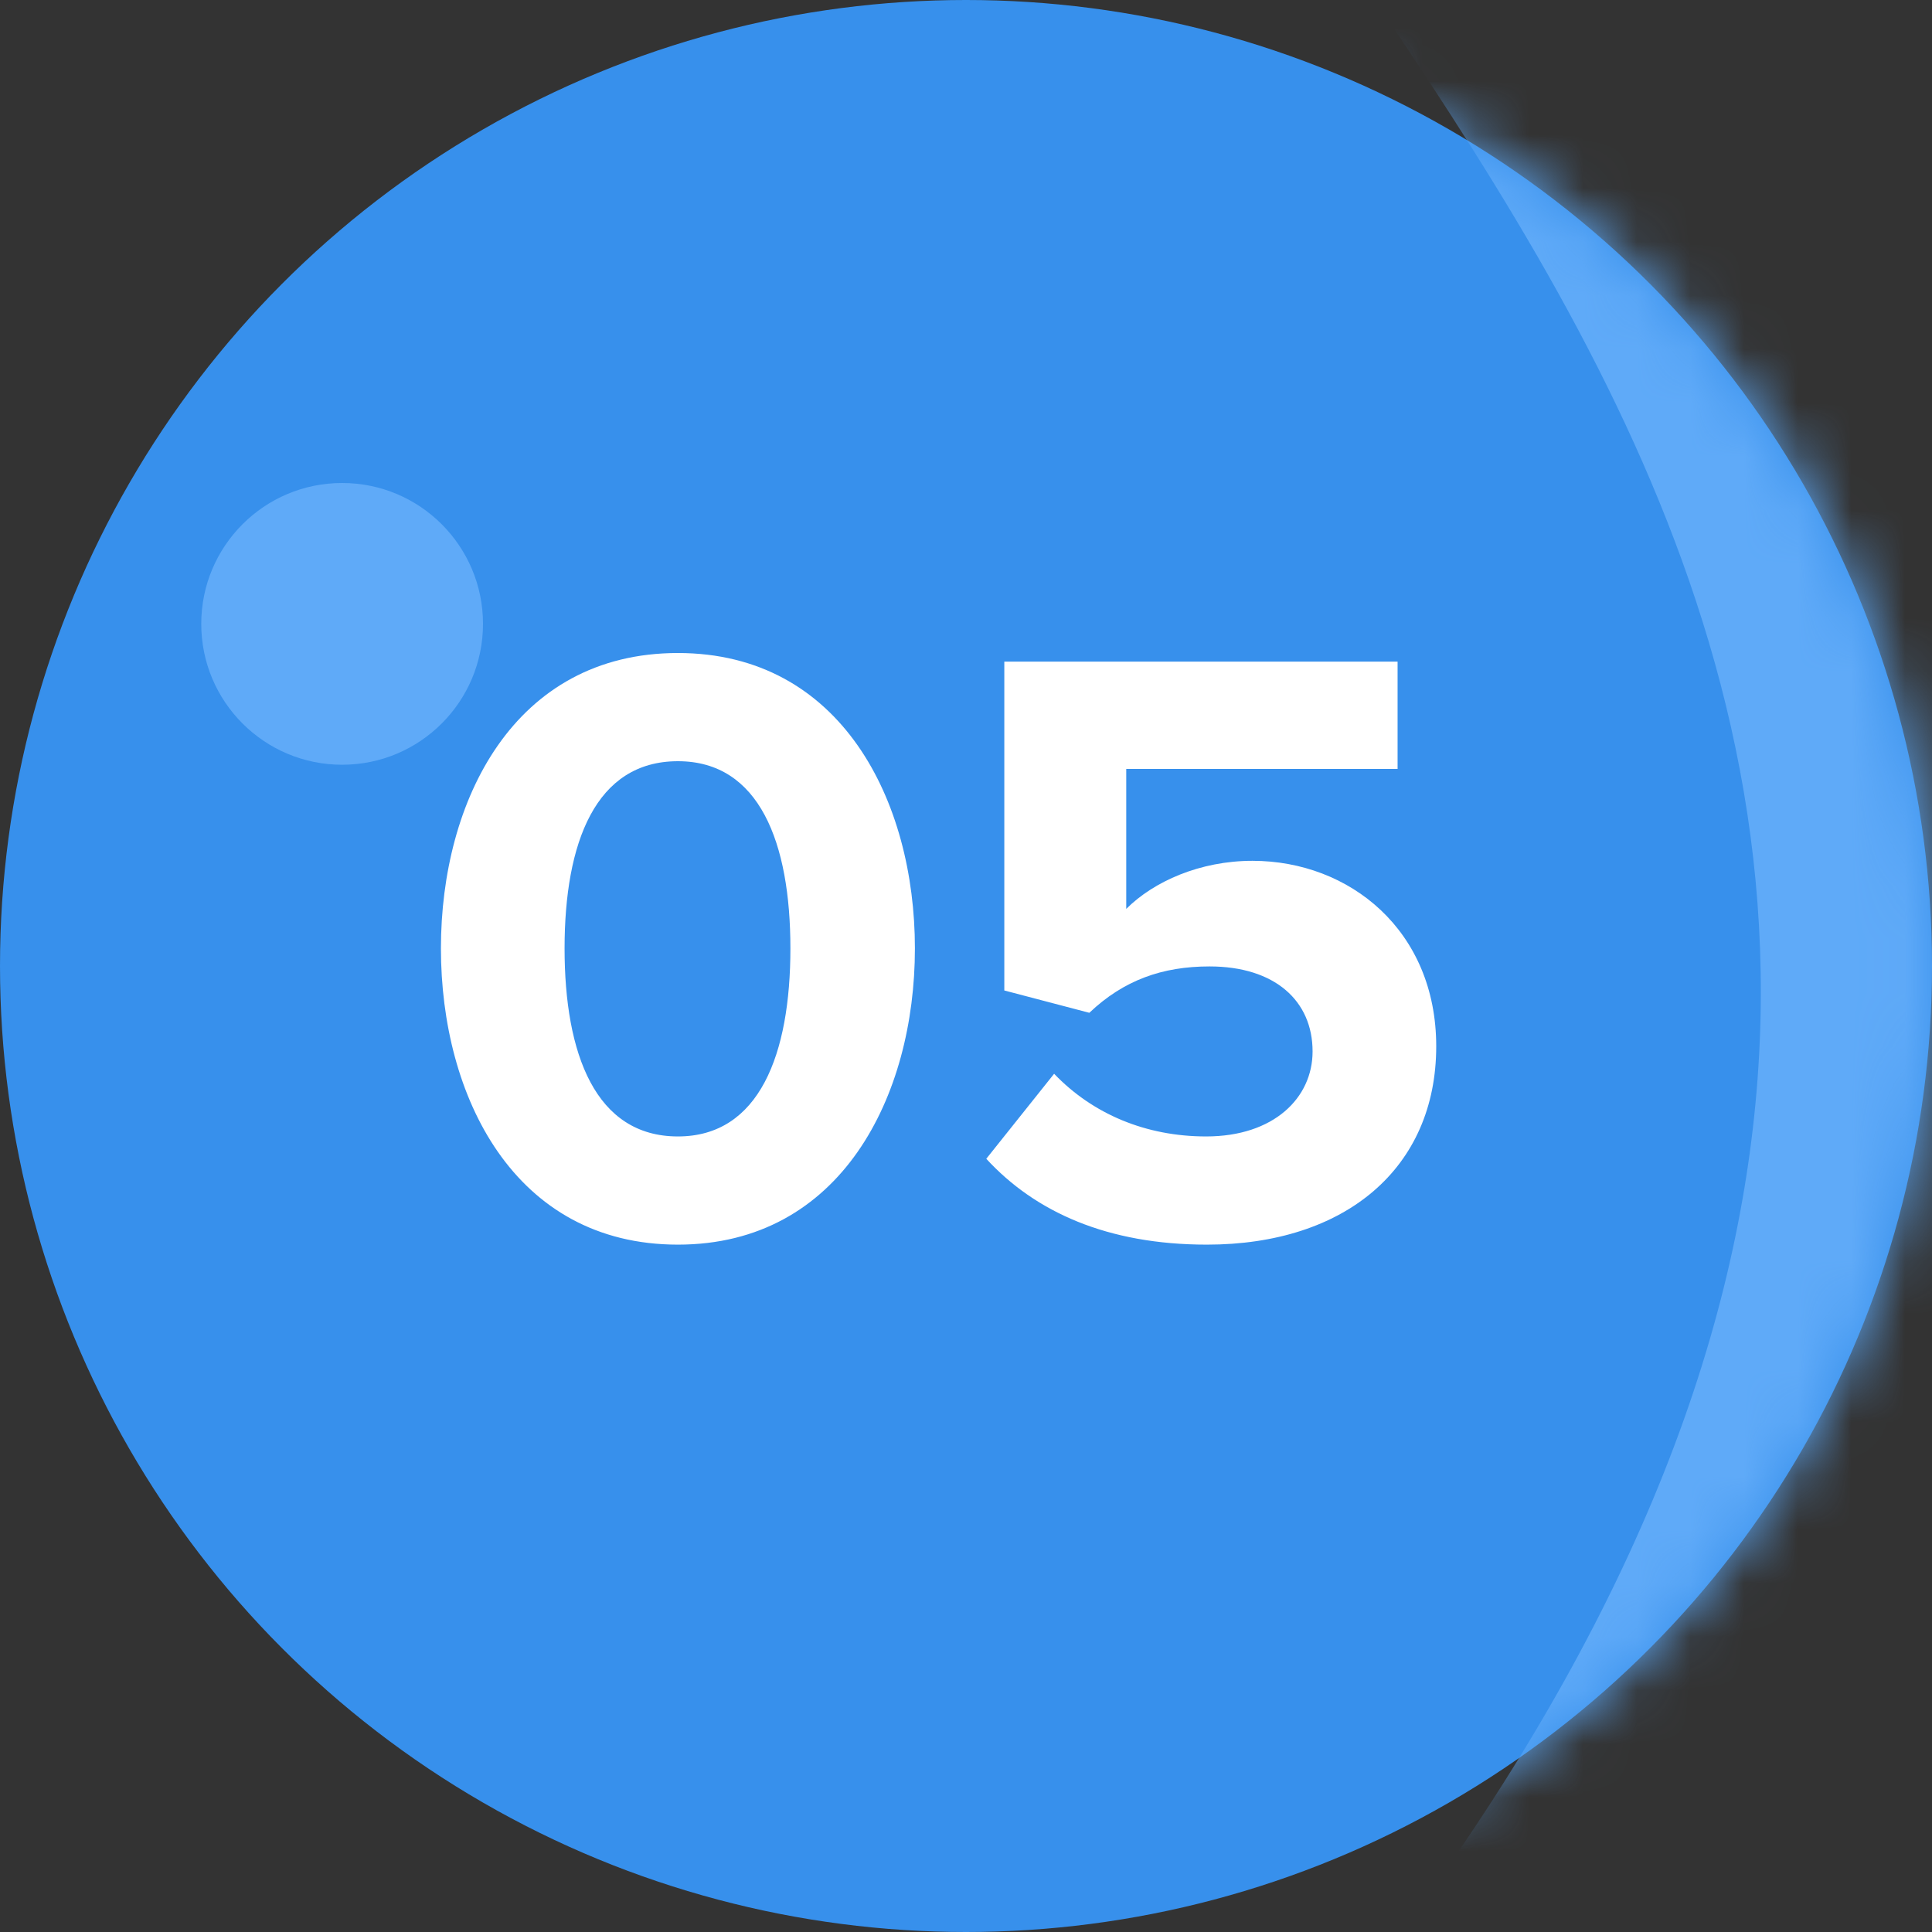 <svg width="36" height="36" viewBox="0 0 36 36" fill="none" xmlns="http://www.w3.org/2000/svg">
<rect x="0" y="0" width="36" height="36" fill="#333333" stroke="none"/>
<circle cx="18" cy="18" r="18" fill="#3790EC"/>
<mask id="mask0" mask-type="alpha" maskUnits="userSpaceOnUse" x="0" y="0" width="36" height="36">
<circle cx="18" cy="18" r="18" fill="#3790EC"/>
</mask>
<g mask="url(#mask0)">
<path d="M17.998 45C46.497 18 25.999 3.5 20.999 -7.5C32.499 -4 60.299 3.3 61.499 4.5C62.699 5.7 56.999 32 53.999 45C32.499 56.5 -3.57 65.434 17.998 45Z" fill="#5FAAF8"/>
<circle cx="6.375" cy="11.625" r="2.625" fill="#5FAAF8"/>
</g>
<path d="M12.632 23.192C15.672 23.192 17.048 20.424 17.048 17.672C17.048 14.92 15.672 12.168 12.632 12.168C9.576 12.168 8.216 14.92 8.216 17.672C8.216 20.424 9.576 23.192 12.632 23.192ZM12.632 21.176C11.096 21.176 10.52 19.64 10.52 17.672C10.52 15.704 11.096 14.184 12.632 14.184C14.152 14.184 14.728 15.704 14.728 17.672C14.728 19.64 14.152 21.176 12.632 21.176ZM22.49 23.192C25.066 23.192 26.762 21.768 26.762 19.496C26.762 17.336 25.146 16.04 23.338 16.04C22.362 16.04 21.498 16.424 20.986 16.936V14.328H26.042V12.328H18.714V18.456L20.298 18.872C20.938 18.264 21.658 18.008 22.538 18.008C23.754 18.008 24.458 18.648 24.458 19.592C24.458 20.456 23.738 21.176 22.474 21.176C21.354 21.176 20.362 20.76 19.642 20.008L18.378 21.592C19.29 22.584 20.634 23.192 22.49 23.192Z" fill="white"/>
</svg>
